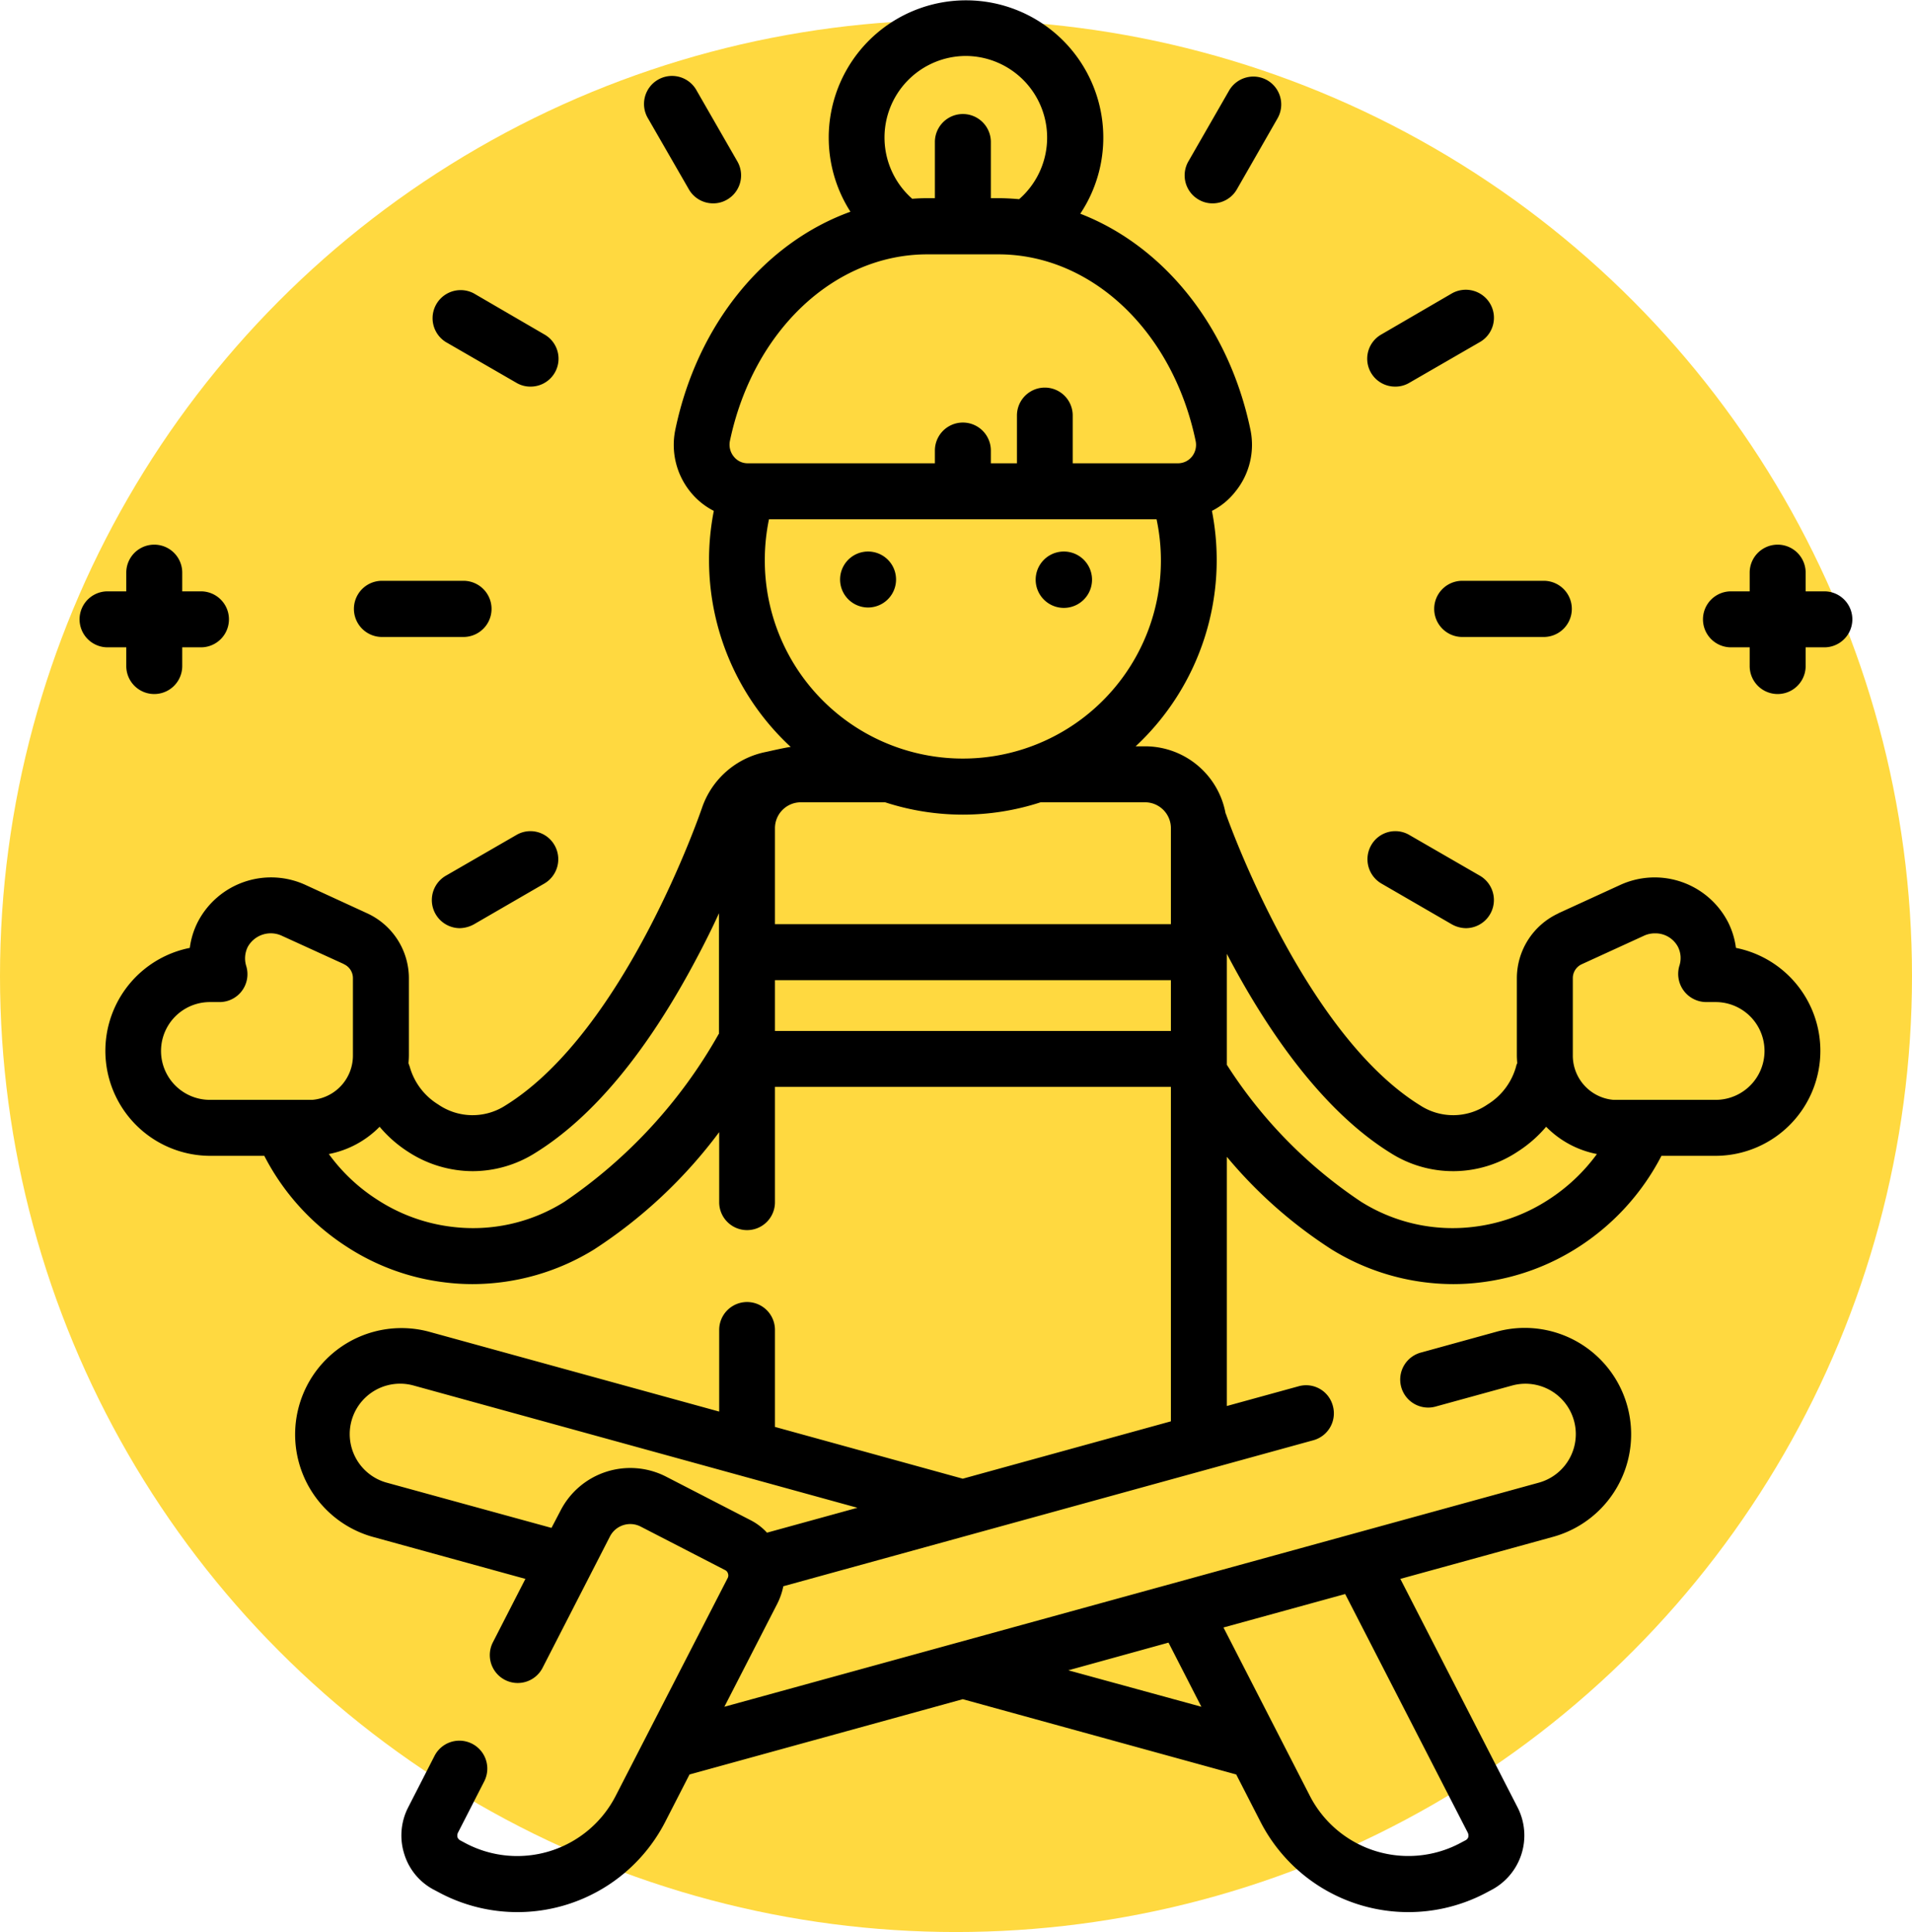 <svg xmlns="http://www.w3.org/2000/svg" width="96" height="97"><circle data-name="2" cx="48" cy="49" r="48" fill="#ffd940"/><path d="M43.59 27.69h-.01a1.405 1.405 0 1 0 .01 0zm9.83 0h-.01a1.415 1.415 0 1 0 .01 0zm33.74 19.9a4 4 0 0 0-.4-1.3 4.146 4.146 0 0 0-5.41-1.86l-3.1 1.42-.01.01a3.594 3.594 0 0 0-2.08 3.25v3.86c0 .14.01.28.02.41a.578.578 0 0 0-.06.17 3.254 3.254 0 0 1-1.43 1.9 3.038 3.038 0 0 1-3.38.05c-5.62-3.47-9.36-13.51-9.76-14.64a.106.106 0 0 1-.02-.05 4.11 4.11 0 0 0-4.03-3.34h-.48a12.785 12.785 0 0 0 3.83-11.82 3.487 3.487 0 0 0 1.17-.96 3.721 3.721 0 0 0 .76-3.13c-1.09-5.21-4.38-9.22-8.54-10.83a6.893 6.893 0 1 0-11.54-.1c-4.29 1.55-7.68 5.61-8.79 10.93a3.75 3.75 0 0 0 .75 3.13 3.622 3.622 0 0 0 1.18.96A12.789 12.789 0 0 0 39.7 37.5c-.32.04-1.13.23-1.23.25a4.267 4.267 0 0 0-3.23 2.83c-.04.11-3.82 11.18-9.86 14.92a3.038 3.038 0 0 1-3.38-.05 3.254 3.254 0 0 1-1.43-1.9c-.02-.06-.04-.11-.06-.17.01-.13.02-.27.02-.41v-3.86a3.594 3.594 0 0 0-2.08-3.25l-3.11-1.43a4.143 4.143 0 0 0-5.41 1.86 4 4 0 0 0-.4 1.3 5.271 5.271 0 0 0 1.01 10.44h2.73a11.91 11.91 0 0 0 4.15 4.57 11.534 11.534 0 0 0 4.89 1.78 11.124 11.124 0 0 0 1.41.09 11.662 11.662 0 0 0 6.11-1.74 24.375 24.375 0 0 0 6.28-5.89v3.52a1.4 1.4 0 1 0 2.8 0v-5.79h19.88v16.79l-10.45 2.88-9.43-2.6v-4.87a1.4 1.4 0 1 0-2.8 0v4.1L21.5 66.85a5.34 5.34 0 0 0-2.82 10.3l7.7 2.12-1.63 3.18a1.402 1.402 0 0 0 2.49 1.29l3.39-6.61a1.145 1.145 0 0 1 1.53-.49l4.25 2.19a.266.266 0 0 1 .14.17.284.284 0 0 1-.01.22l-5.63 10.95a5.554 5.554 0 0 1-7.48 2.4l-.32-.17a.3.3 0 0 1-.14-.16.346.346 0 0 1 .02-.22l1.32-2.58a1.402 1.402 0 0 0-2.49-1.29l-1.32 2.58a3.081 3.081 0 0 0-.2 2.36 3.022 3.022 0 0 0 1.53 1.81l.32.17a8.344 8.344 0 0 0 11.26-3.62l1.21-2.36 13.72-3.78 13.73 3.78 1.21 2.36a8.344 8.344 0 0 0 11.26 3.62l.32-.17a3.092 3.092 0 0 0 1.33-4.17l-5.88-11.46 7.7-2.12a5.341 5.341 0 0 0-2.83-10.3l-3.81 1.05a1.405 1.405 0 1 0 .74 2.71l3.82-1.05a2.529 2.529 0 0 1 1.33 4.88L36.37 85.69l2.66-5.18a3.452 3.452 0 0 0 .3-.87l26.61-7.33a1.4 1.4 0 0 0 .98-1.73 1.388 1.388 0 0 0-1.72-.98l-3.6.99V58.08a23.075 23.075 0 0 0 5.26 4.65 11.662 11.662 0 0 0 6.11 1.74 11.124 11.124 0 0 0 1.41-.09 11.669 11.669 0 0 0 4.89-1.78 11.989 11.989 0 0 0 4.15-4.57h2.72a5.271 5.271 0 0 0 1.02-10.44zm-71.61 7.63h-5.01a2.455 2.455 0 0 1 0-4.91h.48a1.4 1.4 0 0 0 1.34-1.82 1.3 1.3 0 0 1 .08-.95 1.32 1.32 0 0 1 1.73-.55l3.09 1.41.01.01a.766.766 0 0 1 .45.7v3.86a2.232 2.232 0 0 1-2.04 2.25h-.13zM36.1 51.9a.138.138 0 0 0-.03.04 25.028 25.028 0 0 1-7.72 8.39 8.611 8.611 0 0 1-5.69 1.26 8.783 8.783 0 0 1-3.72-1.36 9 9 0 0 1-2.43-2.29 4.867 4.867 0 0 0 2.55-1.37 6.311 6.311 0 0 0 1.42 1.25 5.967 5.967 0 0 0 3.26.98 5.9 5.9 0 0 0 3.11-.9c2.92-1.8 5.66-5.11 8.15-9.83.41-.77.78-1.52 1.1-2.22v6.05zm31.44 28.13l6.16 11.99a.346.346 0 0 1 .02.22.283.283 0 0 1-.15.16l-.32.17a5.56 5.56 0 0 1-7.48-2.4l-4.34-8.46zm-8.87 2.44l1.65 3.22-6.68-1.83zm-20.16-5.52a2.91 2.91 0 0 0-.81-.62l-4.25-2.19a3.937 3.937 0 0 0-5.31 1.71l-.45.86-8.27-2.27a2.53 2.53 0 0 1 1.34-4.88l22.29 6.14zM48.5 2.81A4.1 4.1 0 0 1 51.17 10c-.35-.03-.69-.05-1.04-.05h-.38V7.13a1.405 1.405 0 1 0-2.81 0v2.82h-.38c-.25 0-.51.01-.76.03l-.02-.02a4.094 4.094 0 0 1 2.72-7.15zM36.84 22.92a.945.945 0 0 1-.19-.79c1.16-5.51 5.23-9.36 9.91-9.36h3.57c4.67 0 8.75 3.85 9.9 9.36a.949.949 0 0 1-.18.79.9.9 0 0 1-.71.34h-5.28v-2.4a1.4 1.4 0 1 0-2.8 0v2.4h-1.31v-.64a1.405 1.405 0 1 0-2.81 0v.64h-9.39a.885.885 0 0 1-.71-.34zm1.56 5.2a10.044 10.044 0 0 1 .21-2.05h19.46a9.944 9.944 0 1 1-19.67 2.05zm20.39 23.64H38.91v-2.55h19.88v2.55zm0-5.36H38.91v-4.82a1.3 1.3 0 0 1 1.3-1.3h4.23a12.608 12.608 0 0 0 7.81 0h5.25a1.3 1.3 0 0 1 1.29 1.3v4.82zm18.96 13.83a8.783 8.783 0 0 1-3.72 1.36 8.638 8.638 0 0 1-5.7-1.26 23.354 23.354 0 0 1-6.73-6.87v-5.57c1.89 3.61 4.68 7.81 8.24 10.01a5.852 5.852 0 0 0 6.36-.08 6.363 6.363 0 0 0 1.43-1.25 4.867 4.867 0 0 0 2.55 1.37 9.142 9.142 0 0 1-2.43 2.29zm8.39-5.01h-5.13a2.232 2.232 0 0 1-2.04-2.25v-3.86a.766.766 0 0 1 .45-.7l3.1-1.42a1.3 1.3 0 0 1 .58-.13 1.278 1.278 0 0 1 1.15.68 1.253 1.253 0 0 1 .07.95 1.414 1.414 0 0 0 1.35 1.82h.47a2.455 2.455 0 0 1 0 4.91zm5.46-25.53h-.94v-.94a1.405 1.405 0 1 0-2.81 0v.94h-.94a1.405 1.405 0 0 0 0 2.81h.94v.94a1.405 1.405 0 1 0 2.81 0v-.94h.94a1.405 1.405 0 0 0 0-2.81zm-81.51 0h-.94v-.94a1.405 1.405 0 1 0-2.81 0v.94H5.4a1.405 1.405 0 0 0 0 2.81h.94v.94a1.405 1.405 0 1 0 2.81 0v-.94h.94a1.405 1.405 0 0 0 0-2.81zm13.18-.53h-4.09a1.41 1.41 0 0 0 0 2.82h4.09a1.41 1.41 0 0 0 0-2.82zm54.24 0h-4.09a1.41 1.41 0 0 0 0 2.82h4.09a1.41 1.41 0 0 0 0-2.82zM27.84 42.43a1.391 1.391 0 0 0-1.91-.51l-3.55 2.05a1.412 1.412 0 0 0 .7 2.63 1.541 1.541 0 0 0 .71-.19l3.54-2.05a1.415 1.415 0 0 0 .51-1.93zm46.98-27.18a1.417 1.417 0 0 0-1.92-.52l-3.54 2.06a1.4 1.4 0 0 0 .7 2.62 1.366 1.366 0 0 0 .7-.19l3.55-2.05a1.405 1.405 0 0 0 .51-1.92zm-.51 28.72l-3.55-2.05a1.391 1.391 0 0 0-1.91.51 1.415 1.415 0 0 0 .51 1.93l3.54 2.05a1.5 1.5 0 0 0 .7.19 1.412 1.412 0 0 0 .71-2.63zM27.33 16.79l-3.54-2.06a1.41 1.41 0 0 0-1.41 2.44l3.55 2.05a1.366 1.366 0 0 0 .7.19 1.4 1.4 0 0 0 .7-2.62zm9.69-8.69l-2.04-3.55a1.407 1.407 0 1 0-2.44 1.4l2.05 3.56a1.4 1.4 0 0 0 1.22.7 1.366 1.366 0 0 0 .7-.19 1.405 1.405 0 0 0 .51-1.92zm26.61-4.07a1.409 1.409 0 0 0-1.92.52L59.67 8.1a1.405 1.405 0 0 0 .51 1.92 1.366 1.366 0 0 0 .7.19 1.4 1.4 0 0 0 1.22-.7l2.04-3.56a1.405 1.405 0 0 0-.51-1.92z" fill-rule="evenodd"/></svg>